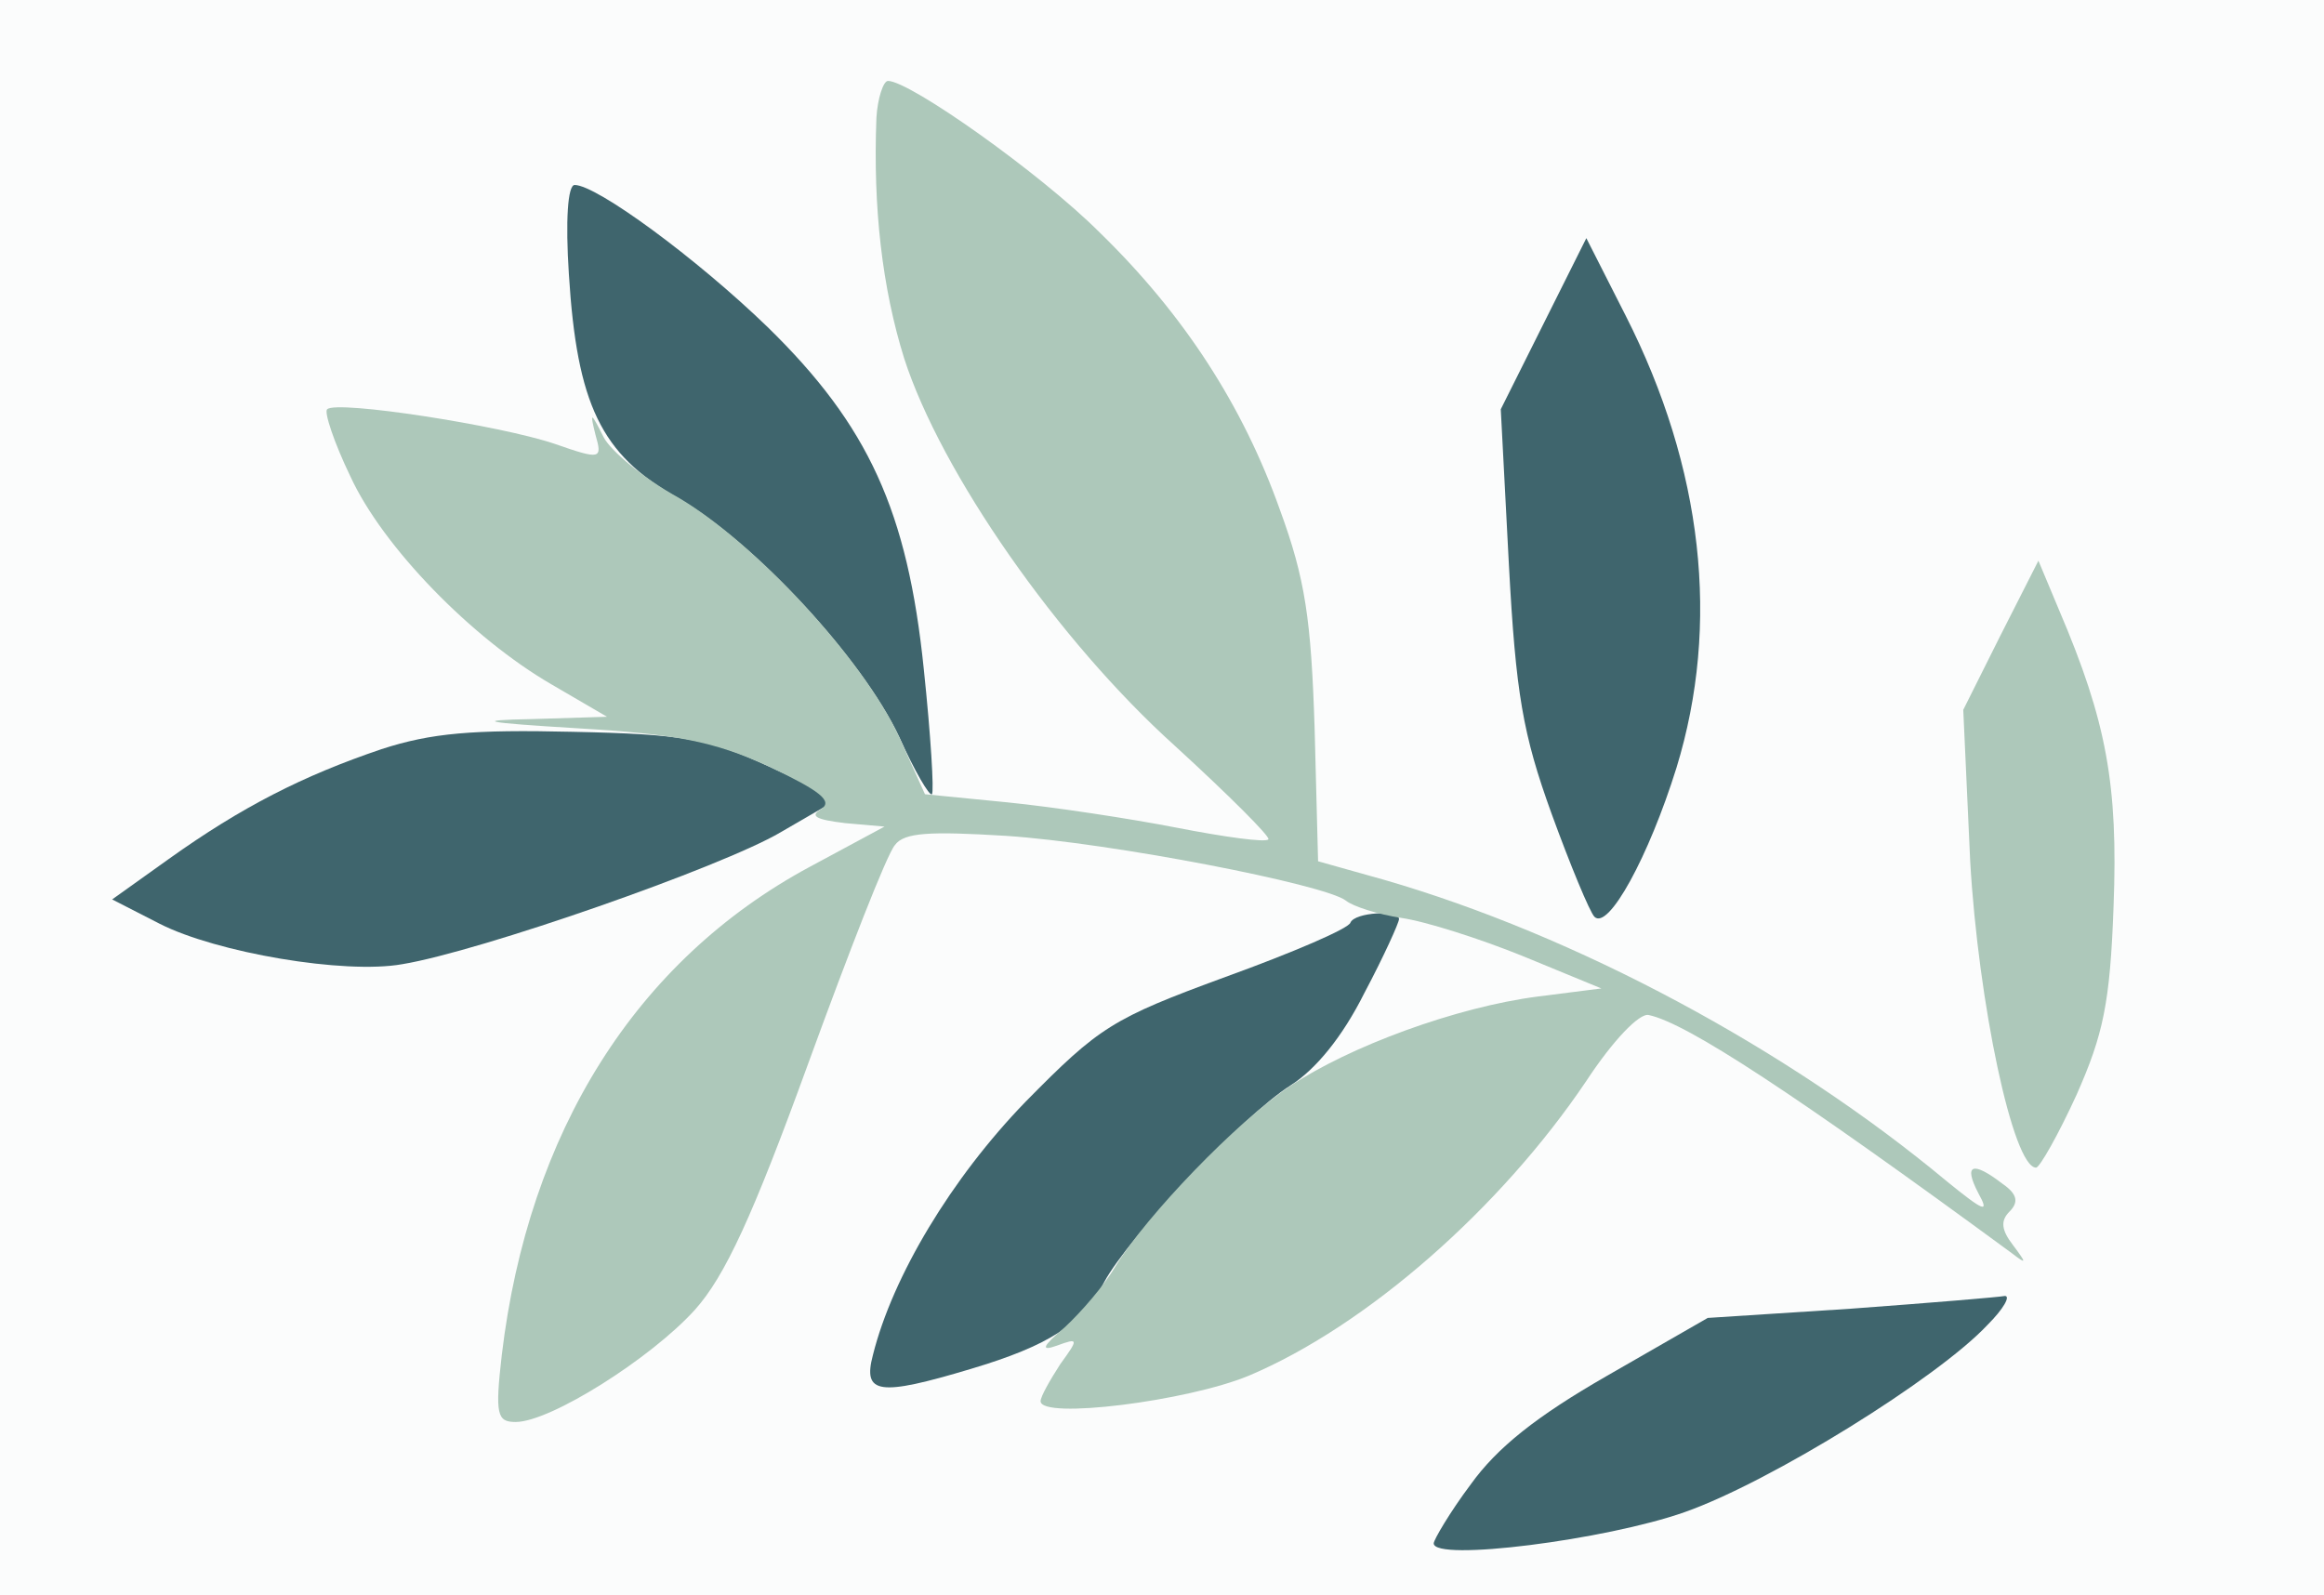 <?xml version="1.0" standalone="no"?>
<!DOCTYPE svg PUBLIC "-//W3C//DTD SVG 20010904//EN"
 "http://www.w3.org/TR/2001/REC-SVG-20010904/DTD/svg10.dtd">
<svg version="1.0" xmlns="http://www.w3.org/2000/svg" 
width="201pt" height="138pt" viewBox="0 0 201 138"
preserveAspectRatio = "xMidYMid meet" >
<rect width="201" height="138" fill="#FBFCFC"/>
<path d="M1730 830 l-32 -64 6 -131 c7 -122 37 -265 57 -265 3 0 19 28 35 63 23 52 29 79 32 163 4 105 -6 160 -47 256 l-18 43 -33 -65z" transform="translate(0,138) scale(0.1,-0.1)" stroke="none" fill="#ADC8BA"/>

<path d="M1601 248 l-124 -8 -87 -50 c-61 -35 -95 -62 -118 -94 -18 -24 -32 -48 -32 -51 0 -16 149 3 217 27 74 26 219 116 262 162 14 14 20 25 15 25 -5 -1 -65 -6 -133 -11z" transform="translate(0,138) scale(0.1,-0.1)" stroke="none" fill="#3F656D"/>

<path d="M492 1143 c7 -113 28 -156 93 -193 68 -39 161 -140 193 -208 13 -29 26 -51 28 -49 2 2 -1 51 -7 108 -14 137 -48 211 -135 296 -62 60 -148 123 -167 123 -6 0 -8 -31 -5 -77z" transform="translate(0,138) scale(0.1,-0.1)" stroke="none" fill="#3F656D"/>

<path d="M1335 1100 l-37 -74 7 -134 c6 -112 12 -147 37 -216 16 -44 33 -85 37 -89 12 -12 47 52 71 129 38 124 23 259 -44 391 l-34 67 -37 -74z" transform="translate(0,138) scale(0.1,-0.1)" stroke="none" fill="#3F656D"/>

<path d="M1168 582 c-1 -5 -50 -26 -108 -47 -98 -36 -109 -43 -173 -108 -64 -66 -115 -151 -132 -219 -9 -34 5 -36 85 -12 67 20 97 39 115 75 21 39 120 144 161 170 22 14 45 42 64 80 17 32 30 61 30 64 0 8 -38 6 -42 -3z" transform="translate(0,138) scale(0.1,-0.1)" stroke="none" fill="#3F656D"/>

<path d="M330 732 c-68 -23 -121 -50 -184 -95 l-49 -35 41 -21 c49 -25 160 -44 210 -35 67 11 276 84 327 114 l50 29 -60 28 c-52 24 -74 28 -170 30 -86 2 -122 -1 -165 -15z" transform="translate(0,138) scale(0.1,-0.1)" stroke="none" fill="#3F656D"/>

<path d="M758 1278 c-3 -78 5 -147 24 -208 32 -99 133 -244 234 -335 47 -43 83 -79 81 -81 -2 -3 -38 2 -79 10 -41 8 -107 18 -147 22 l-71 7 -23 51 c-31 66 -124 167 -191 206 -29 16 -58 40 -64 52 -11 22 -12 22 -7 2 6 -21 5 -22 -35 -8 -47 16 -189 38 -197 30 -3 -2 6 -29 20 -58 28 -61 105 -140 174 -180 l48 -28 -65 -2 c-51 -1 -43 -3 40 -8 84 -5 117 -11 165 -33 44 -21 56 -30 45 -37 -10 -6 -4 -9 21 -12 l34 -3 -65 -35 c-150 -81 -243 -229 -266 -422 -6 -52 -4 -58 12 -58 30 0 117 55 155 97 26 29 50 81 98 213 35 96 68 181 75 189 8 11 30 12 96 8 91 -6 276 -42 294 -56 6 -5 28 -12 48 -15 21 -3 68 -18 105 -33 l68 -28 -55 -7 c-70 -9 -163 -43 -215 -78 -46 -31 -123 -111 -150 -155 -10 -17 -30 -40 -44 -53 -20 -17 -21 -21 -7 -16 19 7 19 6 3 -16 -9 -14 -17 -28 -17 -32 0 -16 127 0 180 22 102 43 218 145 292 255 23 35 46 59 54 57 33 -7 126 -68 314 -206 13 -10 13 -9 1 7 -10 13 -11 21 -3 29 8 8 7 15 -6 24 -26 20 -34 17 -21 -8 10 -18 5 -16 -27 10 -138 115 -321 213 -487 261 l-57 16 -3 115 c-3 94 -8 129 -30 189 -32 90 -83 169 -156 240 -51 51 -164 131 -183 131 -4 0 -9 -15 -10 -32z" transform="translate(0,138) scale(0.1,-0.1)" stroke="none" fill="#ADC8BA"/>

</svg>